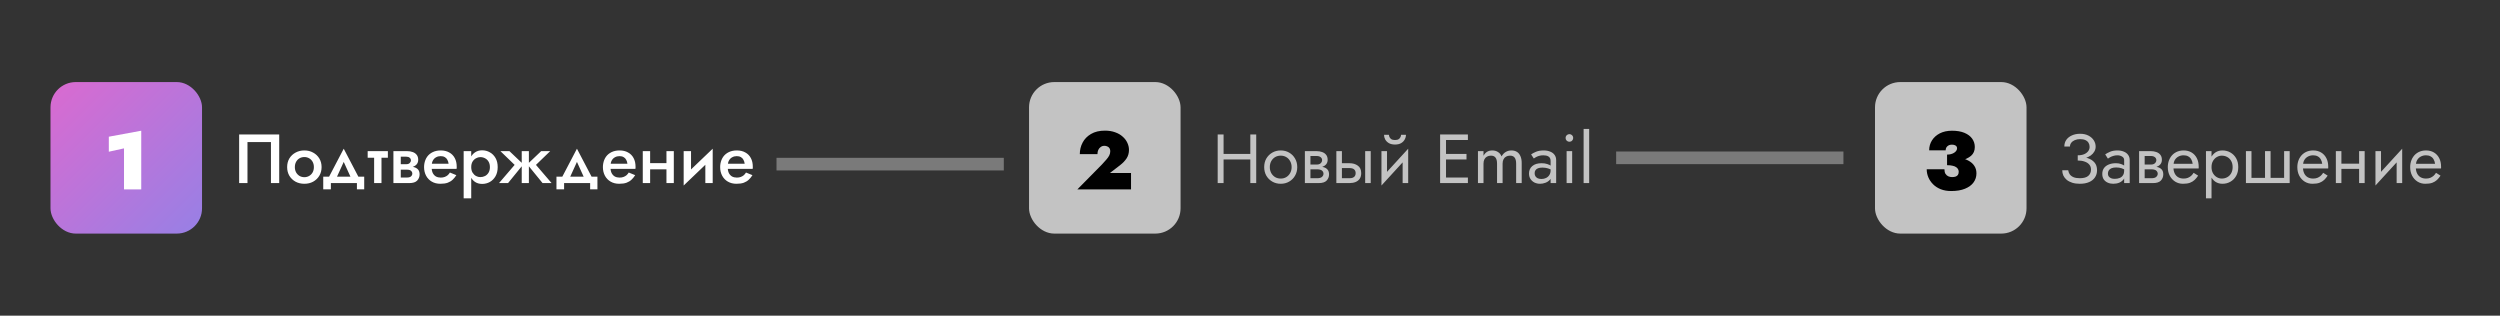 <svg width="396" height="50" viewBox="0 0 396 50" fill="none" xmlns="http://www.w3.org/2000/svg">
<rect x="0" y="0" width="396" height="50" fill="#333333" stroke="none"/>
<rect x="8" y="13" width="24" height="24" rx="4" fill="url(#paint0_linear_68_13)"/>
<path d="M17.238 24.033V21.654L22.373 20.705V30H19.643V23.5L17.238 24.033Z" fill="white"/>
<path d="M42.918 22.499H39.2V29H37.88V21.3H44.227V29H42.918V22.499ZM45.484 26.47C45.484 25.949 45.602 25.491 45.836 25.095C46.078 24.699 46.405 24.391 46.815 24.171C47.226 23.944 47.692 23.83 48.212 23.83C48.733 23.83 49.195 23.944 49.598 24.171C50.009 24.391 50.335 24.699 50.577 25.095C50.819 25.491 50.94 25.949 50.94 26.47C50.94 26.983 50.819 27.442 50.577 27.845C50.335 28.241 50.009 28.553 49.598 28.78C49.195 29 48.733 29.11 48.212 29.11C47.692 29.11 47.226 29 46.815 28.78C46.405 28.553 46.078 28.241 45.836 27.845C45.602 27.442 45.484 26.983 45.484 26.47ZM46.705 26.47C46.705 26.785 46.771 27.064 46.903 27.306C47.035 27.541 47.215 27.728 47.442 27.867C47.67 27.999 47.926 28.065 48.212 28.065C48.491 28.065 48.744 27.999 48.971 27.867C49.206 27.728 49.389 27.541 49.521 27.306C49.653 27.064 49.719 26.785 49.719 26.47C49.719 26.155 49.653 25.876 49.521 25.634C49.389 25.392 49.206 25.205 48.971 25.073C48.744 24.941 48.491 24.875 48.212 24.875C47.926 24.875 47.67 24.941 47.442 25.073C47.215 25.205 47.035 25.392 46.903 25.634C46.771 25.876 46.705 26.155 46.705 26.47ZM54.446 25.645L53.071 28.67L51.839 28.538L54.446 23.555L57.053 28.538L55.821 28.67L54.446 25.645ZM56.536 29H52.411V29.99H51.201V27.988H57.691V29.99H56.536V29ZM58.239 23.94H61.44V24.985H58.239V23.94ZM59.262 24.16H60.428V29H59.262V24.16ZM63.01 26.36H64.616C64.968 26.36 65.284 26.397 65.562 26.47C65.841 26.543 66.061 26.672 66.222 26.855C66.383 27.038 66.464 27.295 66.464 27.625C66.464 28.006 66.336 28.333 66.079 28.604C65.83 28.868 65.415 29 64.836 29H63.01V28.12H64.473C64.766 28.12 64.979 28.058 65.111 27.933C65.243 27.808 65.309 27.662 65.309 27.493C65.309 27.405 65.291 27.324 65.254 27.251C65.218 27.178 65.166 27.112 65.1 27.053C65.041 26.994 64.957 26.95 64.847 26.921C64.745 26.892 64.62 26.877 64.473 26.877H63.01V26.36ZM63.01 26.58V26.008H64.363C64.473 26.008 64.572 25.993 64.66 25.964C64.755 25.935 64.832 25.891 64.891 25.832C64.95 25.773 64.998 25.707 65.034 25.634C65.071 25.561 65.089 25.484 65.089 25.403C65.089 25.234 65.023 25.095 64.891 24.985C64.766 24.875 64.591 24.82 64.363 24.82H63.01V23.94H64.506C64.822 23.94 65.108 23.988 65.364 24.083C65.628 24.171 65.841 24.318 66.002 24.523C66.163 24.721 66.244 24.985 66.244 25.315C66.244 25.601 66.163 25.839 66.002 26.03C65.841 26.213 65.628 26.353 65.364 26.448C65.108 26.536 64.822 26.58 64.506 26.58H63.01ZM62.317 23.94H63.483V29H62.317V23.94ZM67.877 26.745V25.931H71.056C71.026 25.689 70.96 25.48 70.858 25.304C70.763 25.121 70.627 24.981 70.451 24.886C70.275 24.783 70.058 24.732 69.802 24.732C69.538 24.732 69.299 24.791 69.087 24.908C68.874 25.018 68.706 25.183 68.581 25.403C68.456 25.616 68.394 25.869 68.394 26.162L68.372 26.47C68.372 26.844 68.43 27.156 68.548 27.405C68.672 27.647 68.841 27.83 69.054 27.955C69.274 28.072 69.527 28.131 69.813 28.131C70.047 28.131 70.253 28.098 70.429 28.032C70.612 27.966 70.773 27.874 70.913 27.757C71.052 27.632 71.169 27.489 71.265 27.328L72.288 27.746C72.119 28.017 71.925 28.256 71.705 28.461C71.492 28.666 71.228 28.828 70.913 28.945C70.605 29.055 70.22 29.11 69.758 29.11C69.237 29.11 68.782 28.996 68.394 28.769C68.005 28.542 67.704 28.23 67.492 27.834C67.279 27.431 67.173 26.976 67.173 26.47C67.173 26.375 67.177 26.283 67.184 26.195C67.191 26.107 67.202 26.019 67.217 25.931C67.29 25.513 67.437 25.146 67.657 24.831C67.884 24.516 68.181 24.27 68.548 24.094C68.915 23.918 69.336 23.83 69.813 23.83C70.334 23.83 70.781 23.936 71.155 24.149C71.536 24.354 71.829 24.651 72.035 25.04C72.24 25.421 72.343 25.88 72.343 26.415C72.343 26.459 72.343 26.51 72.343 26.569C72.343 26.62 72.335 26.679 72.321 26.745H67.877ZM74.642 31.42H73.444V23.94H74.642V31.42ZM78.834 26.47C78.834 27.027 78.72 27.508 78.493 27.911C78.265 28.307 77.965 28.611 77.591 28.824C77.216 29.029 76.809 29.132 76.37 29.132C75.937 29.132 75.559 29.026 75.237 28.813C74.921 28.593 74.675 28.285 74.499 27.889C74.331 27.486 74.246 27.013 74.246 26.47C74.246 25.92 74.331 25.447 74.499 25.051C74.675 24.655 74.921 24.351 75.237 24.138C75.559 23.918 75.937 23.808 76.37 23.808C76.809 23.808 77.216 23.914 77.591 24.127C77.965 24.332 78.265 24.633 78.493 25.029C78.72 25.425 78.834 25.905 78.834 26.47ZM77.602 26.47C77.602 26.133 77.532 25.847 77.392 25.612C77.253 25.37 77.066 25.19 76.832 25.073C76.604 24.948 76.351 24.886 76.073 24.886C75.845 24.886 75.621 24.948 75.401 25.073C75.181 25.19 74.998 25.366 74.852 25.601C74.712 25.836 74.642 26.125 74.642 26.47C74.642 26.815 74.712 27.104 74.852 27.339C74.998 27.574 75.181 27.753 75.401 27.878C75.621 27.995 75.845 28.054 76.073 28.054C76.351 28.054 76.604 27.995 76.832 27.878C77.066 27.753 77.253 27.574 77.392 27.339C77.532 27.097 77.602 26.807 77.602 26.47ZM85.722 23.94H87.152L84.897 26.118L87.372 29H85.942L83.522 26.03L85.722 23.94ZM83.775 23.94V29H82.642V23.94H83.775ZM80.695 23.94L82.895 26.03L80.475 29H79.045L81.52 26.118L79.265 23.94H80.695ZM91.388 25.645L90.013 28.67L88.781 28.538L91.388 23.555L93.995 28.538L92.763 28.67L91.388 25.645ZM93.478 29H89.353V29.99H88.143V27.988H94.633V29.99H93.478V29ZM96.204 26.745V25.931H99.383C99.354 25.689 99.288 25.48 99.185 25.304C99.09 25.121 98.954 24.981 98.778 24.886C98.602 24.783 98.386 24.732 98.129 24.732C97.865 24.732 97.627 24.791 97.414 24.908C97.201 25.018 97.033 25.183 96.908 25.403C96.783 25.616 96.721 25.869 96.721 26.162L96.699 26.47C96.699 26.844 96.758 27.156 96.875 27.405C97 27.647 97.168 27.83 97.381 27.955C97.601 28.072 97.854 28.131 98.14 28.131C98.375 28.131 98.58 28.098 98.756 28.032C98.939 27.966 99.101 27.874 99.24 27.757C99.379 27.632 99.497 27.489 99.592 27.328L100.615 27.746C100.446 28.017 100.252 28.256 100.032 28.461C99.819 28.666 99.555 28.828 99.24 28.945C98.932 29.055 98.547 29.11 98.085 29.11C97.564 29.11 97.11 28.996 96.721 28.769C96.332 28.542 96.032 28.23 95.819 27.834C95.606 27.431 95.5 26.976 95.5 26.47C95.5 26.375 95.504 26.283 95.511 26.195C95.518 26.107 95.529 26.019 95.544 25.931C95.617 25.513 95.764 25.146 95.984 24.831C96.211 24.516 96.508 24.27 96.875 24.094C97.242 23.918 97.663 23.83 98.14 23.83C98.661 23.83 99.108 23.936 99.482 24.149C99.863 24.354 100.157 24.651 100.362 25.04C100.567 25.421 100.67 25.88 100.67 26.415C100.67 26.459 100.67 26.51 100.67 26.569C100.67 26.62 100.663 26.679 100.648 26.745H96.204ZM102.332 26.822V25.843H106.204V26.822H102.332ZM105.566 23.94H106.732V29H105.566V23.94ZM101.815 23.94H102.981V29H101.815V23.94ZM112.836 25.04L108.293 29.385L108.348 27.9L112.891 23.555L112.836 25.04ZM109.459 23.94V28.043L108.293 29.385V23.94H109.459ZM112.891 23.555V29H111.725V24.897L112.891 23.555ZM114.777 26.745V25.931H117.956C117.927 25.689 117.861 25.48 117.758 25.304C117.663 25.121 117.527 24.981 117.351 24.886C117.175 24.783 116.959 24.732 116.702 24.732C116.438 24.732 116.2 24.791 115.987 24.908C115.775 25.018 115.606 25.183 115.481 25.403C115.357 25.616 115.294 25.869 115.294 26.162L115.272 26.47C115.272 26.844 115.331 27.156 115.448 27.405C115.573 27.647 115.742 27.83 115.954 27.955C116.174 28.072 116.427 28.131 116.713 28.131C116.948 28.131 117.153 28.098 117.329 28.032C117.513 27.966 117.674 27.874 117.813 27.757C117.953 27.632 118.07 27.489 118.165 27.328L119.188 27.746C119.02 28.017 118.825 28.256 118.605 28.461C118.393 28.666 118.129 28.828 117.813 28.945C117.505 29.055 117.12 29.11 116.658 29.11C116.138 29.11 115.683 28.996 115.294 28.769C114.906 28.542 114.605 28.23 114.392 27.834C114.18 27.431 114.073 26.976 114.073 26.47C114.073 26.375 114.077 26.283 114.084 26.195C114.092 26.107 114.103 26.019 114.117 25.931C114.191 25.513 114.337 25.146 114.557 24.831C114.785 24.516 115.082 24.27 115.448 24.094C115.815 23.918 116.237 23.83 116.713 23.83C117.234 23.83 117.681 23.936 118.055 24.149C118.437 24.354 118.73 24.651 118.935 25.04C119.141 25.421 119.243 25.88 119.243 26.415C119.243 26.459 119.243 26.51 119.243 26.569C119.243 26.62 119.236 26.679 119.221 26.745H114.777Z" fill="white"/>
<rect x="163" y="13" width="24" height="24" rx="4" fill="#C3C3C3"/>
<path d="M170.652 30L174.565 26.035C174.833 25.74 175.063 25.485 175.254 25.268C175.453 25.043 175.605 24.826 175.709 24.618C175.813 24.41 175.865 24.189 175.865 23.955C175.865 23.842 175.847 23.734 175.813 23.63C175.778 23.526 175.722 23.435 175.644 23.357C175.566 23.279 175.466 23.218 175.345 23.175C175.232 23.123 175.093 23.097 174.929 23.097C174.712 23.097 174.521 23.158 174.357 23.279C174.192 23.392 174.062 23.548 173.967 23.747C173.88 23.946 173.837 24.167 173.837 24.41H171.042C171.042 23.76 171.189 23.153 171.484 22.59C171.778 22.027 172.22 21.572 172.81 21.225C173.408 20.87 174.149 20.692 175.033 20.692C175.631 20.692 176.164 20.779 176.632 20.952C177.108 21.117 177.507 21.346 177.828 21.641C178.157 21.927 178.404 22.252 178.569 22.616C178.742 22.98 178.829 23.357 178.829 23.747C178.829 24.25 178.703 24.696 178.452 25.086C178.2 25.467 177.867 25.818 177.451 26.139L175.813 27.4H179.154V30H170.652Z" fill="black"/>
<path d="M193.397 25.26V24.38H198.677V25.26H193.397ZM198.05 21.3H198.985V29H198.05V21.3ZM192.88 21.3H193.815V29H192.88V21.3ZM200.248 26.47C200.248 25.957 200.362 25.502 200.589 25.106C200.824 24.71 201.139 24.398 201.535 24.171C201.931 23.944 202.375 23.83 202.866 23.83C203.365 23.83 203.809 23.944 204.197 24.171C204.593 24.398 204.905 24.71 205.132 25.106C205.367 25.502 205.484 25.957 205.484 26.47C205.484 26.976 205.367 27.431 205.132 27.834C204.905 28.23 204.593 28.542 204.197 28.769C203.809 28.996 203.365 29.11 202.866 29.11C202.375 29.11 201.931 28.996 201.535 28.769C201.139 28.542 200.824 28.23 200.589 27.834C200.362 27.431 200.248 26.976 200.248 26.47ZM201.139 26.47C201.139 26.822 201.213 27.134 201.359 27.405C201.513 27.676 201.719 27.893 201.975 28.054C202.239 28.208 202.536 28.285 202.866 28.285C203.196 28.285 203.49 28.208 203.746 28.054C204.01 27.893 204.216 27.676 204.362 27.405C204.516 27.134 204.593 26.822 204.593 26.47C204.593 26.118 204.516 25.806 204.362 25.535C204.216 25.256 204.01 25.04 203.746 24.886C203.49 24.732 203.196 24.655 202.866 24.655C202.536 24.655 202.239 24.732 201.975 24.886C201.719 25.04 201.513 25.256 201.359 25.535C201.213 25.806 201.139 26.118 201.139 26.47ZM207.21 26.36H208.673C209.025 26.36 209.34 26.397 209.619 26.47C209.898 26.543 210.118 26.672 210.279 26.855C210.44 27.038 210.521 27.295 210.521 27.625C210.521 28.006 210.393 28.333 210.136 28.604C209.887 28.868 209.472 29 208.893 29H207.21V28.23H208.673C209.003 28.23 209.245 28.16 209.399 28.021C209.56 27.882 209.641 27.713 209.641 27.515C209.641 27.412 209.619 27.321 209.575 27.24C209.538 27.159 209.48 27.086 209.399 27.02C209.326 26.954 209.227 26.906 209.102 26.877C208.985 26.84 208.842 26.822 208.673 26.822H207.21V26.36ZM207.21 26.58V26.063H208.563C208.695 26.063 208.812 26.048 208.915 26.019C209.025 25.982 209.117 25.931 209.19 25.865C209.263 25.799 209.318 25.726 209.355 25.645C209.399 25.557 209.421 25.465 209.421 25.37C209.421 25.172 209.344 25.014 209.19 24.897C209.036 24.772 208.827 24.71 208.563 24.71H207.21V23.94H208.563C208.878 23.94 209.164 23.988 209.421 24.083C209.685 24.171 209.898 24.318 210.059 24.523C210.22 24.721 210.301 24.985 210.301 25.315C210.301 25.601 210.22 25.839 210.059 26.03C209.898 26.213 209.685 26.353 209.421 26.448C209.164 26.536 208.878 26.58 208.563 26.58H207.21ZM206.693 23.94H207.573V29H206.693V23.94ZM216.243 23.94H217.123V29H216.243V23.94ZM211.678 23.94H212.558V29H211.678V23.94ZM212.195 26.624V25.854H213.768C214.288 25.854 214.725 25.982 215.077 26.239C215.436 26.488 215.616 26.884 215.616 27.427C215.616 27.786 215.535 28.083 215.374 28.318C215.212 28.553 214.992 28.725 214.714 28.835C214.435 28.945 214.12 29 213.768 29H212.195V28.23H213.768C213.98 28.23 214.156 28.201 214.296 28.142C214.442 28.076 214.552 27.984 214.626 27.867C214.699 27.742 214.736 27.596 214.736 27.427C214.736 27.17 214.655 26.972 214.494 26.833C214.332 26.694 214.09 26.624 213.768 26.624H212.195ZM223.002 24.82L218.822 29.385L218.877 28.12L223.057 23.555L223.002 24.82ZM219.702 23.94V28.175L218.822 29.385V23.94H219.702ZM223.057 23.555V29H222.177V24.765L223.057 23.555ZM219.229 21.355H220.01C220.01 21.45 220.036 21.564 220.087 21.696C220.139 21.821 220.234 21.934 220.373 22.037C220.513 22.132 220.711 22.18 220.967 22.18C221.224 22.18 221.422 22.132 221.561 22.037C221.701 21.934 221.796 21.821 221.847 21.696C221.899 21.564 221.924 21.45 221.924 21.355H222.705C222.705 21.604 222.639 21.85 222.507 22.092C222.383 22.327 222.192 22.521 221.935 22.675C221.679 22.822 221.356 22.895 220.967 22.895C220.586 22.895 220.263 22.822 219.999 22.675C219.743 22.521 219.548 22.327 219.416 22.092C219.292 21.85 219.229 21.604 219.229 21.355ZM228.631 29V28.12H232.514V29H228.631ZM228.631 22.18V21.3H232.514V22.18H228.631ZM228.631 25.26V24.38H232.294V25.26H228.631ZM228.114 21.3H229.049V29H228.114V21.3ZM241.037 25.81V29H240.157V25.92C240.157 25.487 240.077 25.168 239.915 24.963C239.761 24.758 239.519 24.655 239.189 24.655C238.947 24.655 238.738 24.706 238.562 24.809C238.386 24.904 238.251 25.047 238.155 25.238C238.06 25.429 238.012 25.656 238.012 25.92V29H237.132V25.92C237.132 25.487 237.052 25.168 236.89 24.963C236.736 24.758 236.494 24.655 236.164 24.655C235.922 24.655 235.713 24.706 235.537 24.809C235.361 24.904 235.226 25.047 235.13 25.238C235.035 25.429 234.987 25.656 234.987 25.92V29H234.107V23.94H234.987V24.677C235.141 24.391 235.332 24.178 235.559 24.039C235.794 23.9 236.069 23.83 236.384 23.83C236.736 23.83 237.037 23.914 237.286 24.083C237.543 24.244 237.73 24.475 237.847 24.776C238.023 24.461 238.243 24.226 238.507 24.072C238.771 23.911 239.072 23.83 239.409 23.83C239.754 23.83 240.047 23.907 240.289 24.061C240.531 24.215 240.715 24.442 240.839 24.743C240.971 25.036 241.037 25.392 241.037 25.81ZM243.086 27.438C243.086 27.629 243.13 27.794 243.218 27.933C243.314 28.072 243.442 28.179 243.603 28.252C243.772 28.318 243.963 28.351 244.175 28.351C244.447 28.351 244.689 28.296 244.901 28.186C245.121 28.076 245.294 27.922 245.418 27.724C245.55 27.519 245.616 27.284 245.616 27.02L245.792 27.68C245.792 28.003 245.693 28.27 245.495 28.483C245.305 28.696 245.066 28.853 244.78 28.956C244.502 29.059 244.223 29.11 243.944 29.11C243.636 29.11 243.347 29.048 243.075 28.923C242.811 28.791 242.599 28.604 242.437 28.362C242.276 28.12 242.195 27.827 242.195 27.482C242.195 26.991 242.368 26.598 242.712 26.305C243.064 26.004 243.552 25.854 244.175 25.854C244.542 25.854 244.846 25.898 245.088 25.986C245.338 26.067 245.536 26.162 245.682 26.272C245.829 26.375 245.928 26.459 245.979 26.525V27.042C245.723 26.866 245.459 26.741 245.187 26.668C244.916 26.587 244.626 26.547 244.318 26.547C244.032 26.547 243.798 26.584 243.614 26.657C243.438 26.73 243.306 26.833 243.218 26.965C243.13 27.097 243.086 27.255 243.086 27.438ZM242.954 25.106L242.525 24.457C242.716 24.318 242.976 24.178 243.306 24.039C243.644 23.9 244.047 23.83 244.516 23.83C244.912 23.83 245.257 23.892 245.55 24.017C245.851 24.134 246.082 24.307 246.243 24.534C246.412 24.761 246.496 25.04 246.496 25.37V29H245.616V25.491C245.616 25.315 245.587 25.172 245.528 25.062C245.47 24.945 245.385 24.853 245.275 24.787C245.173 24.721 245.052 24.673 244.912 24.644C244.773 24.615 244.626 24.6 244.472 24.6C244.223 24.6 243.996 24.629 243.79 24.688C243.592 24.747 243.424 24.816 243.284 24.897C243.145 24.978 243.035 25.047 242.954 25.106ZM247.986 21.85C247.986 21.681 248.045 21.538 248.162 21.421C248.287 21.304 248.43 21.245 248.591 21.245C248.76 21.245 248.903 21.304 249.02 21.421C249.137 21.538 249.196 21.681 249.196 21.85C249.196 22.011 249.137 22.154 249.02 22.279C248.903 22.396 248.76 22.455 248.591 22.455C248.43 22.455 248.287 22.396 248.162 22.279C248.045 22.154 247.986 22.011 247.986 21.85ZM248.151 23.94H249.031V29H248.151V23.94ZM250.844 20.42H251.724V29H250.844V20.42Z" fill="#C3C3C3"/>
<rect x="297" y="13" width="24" height="24" rx="4" fill="#C3C3C3"/>
<path d="M308.415 25.645V24.488C308.64 24.488 308.848 24.462 309.039 24.41C309.238 24.358 309.407 24.284 309.546 24.189C309.693 24.094 309.806 23.985 309.884 23.864C309.962 23.743 310.001 23.617 310.001 23.487C310.001 23.374 309.971 23.275 309.91 23.188C309.849 23.101 309.758 23.036 309.637 22.993C309.524 22.941 309.373 22.915 309.182 22.915C308.887 22.915 308.649 22.997 308.467 23.162C308.285 23.327 308.194 23.543 308.194 23.812H305.581C305.581 23.231 305.728 22.707 306.023 22.239C306.318 21.771 306.734 21.398 307.271 21.121C307.817 20.844 308.458 20.705 309.195 20.705C309.975 20.705 310.634 20.818 311.171 21.043C311.708 21.268 312.116 21.576 312.393 21.966C312.67 22.356 312.809 22.798 312.809 23.292C312.809 23.873 312.61 24.336 312.211 24.683C311.812 25.021 311.279 25.268 310.612 25.424C309.953 25.571 309.221 25.645 308.415 25.645ZM309.065 30.26C308.45 30.26 307.899 30.165 307.414 29.974C306.937 29.783 306.534 29.523 306.205 29.194C305.876 28.865 305.624 28.496 305.451 28.089C305.278 27.673 305.191 27.248 305.191 26.815H307.999C307.999 27.118 308.055 27.361 308.168 27.543C308.289 27.725 308.441 27.855 308.623 27.933C308.814 28.011 309.004 28.05 309.195 28.05C309.394 28.05 309.572 28.028 309.728 27.985C309.893 27.933 310.023 27.846 310.118 27.725C310.213 27.595 310.261 27.422 310.261 27.205C310.261 27.075 310.231 26.949 310.17 26.828C310.109 26.698 310.01 26.585 309.871 26.49C309.732 26.386 309.542 26.308 309.299 26.256C309.065 26.195 308.77 26.165 308.415 26.165V24.813C309.117 24.813 309.75 24.865 310.313 24.969C310.885 25.064 311.375 25.22 311.782 25.437C312.198 25.654 312.514 25.931 312.731 26.269C312.956 26.598 313.069 26.997 313.069 27.465C313.069 28.002 312.913 28.483 312.601 28.908C312.298 29.324 311.847 29.653 311.249 29.896C310.66 30.139 309.932 30.26 309.065 30.26Z" fill="black"/>
<path d="M329.113 25.205V24.6C329.516 24.6 329.857 24.541 330.136 24.424C330.415 24.299 330.627 24.138 330.774 23.94C330.921 23.735 330.994 23.511 330.994 23.269C330.994 23.027 330.939 22.814 330.829 22.631C330.719 22.44 330.55 22.294 330.323 22.191C330.103 22.088 329.828 22.037 329.498 22.037C329.19 22.037 328.911 22.088 328.662 22.191C328.42 22.294 328.229 22.433 328.09 22.609C327.951 22.785 327.881 22.987 327.881 23.214H326.99C326.99 22.811 327.093 22.459 327.298 22.158C327.511 21.857 327.804 21.623 328.178 21.454C328.559 21.278 328.996 21.19 329.487 21.19C330 21.19 330.44 21.285 330.807 21.476C331.174 21.667 331.456 21.916 331.654 22.224C331.852 22.532 331.951 22.869 331.951 23.236C331.951 23.507 331.881 23.764 331.742 24.006C331.61 24.241 331.419 24.45 331.17 24.633C330.921 24.809 330.62 24.948 330.268 25.051C329.923 25.154 329.538 25.205 329.113 25.205ZM329.443 29.11C328.988 29.11 328.589 29.055 328.244 28.945C327.899 28.835 327.61 28.685 327.375 28.494C327.14 28.296 326.961 28.069 326.836 27.812C326.719 27.548 326.66 27.266 326.66 26.965H327.606C327.635 27.207 327.716 27.423 327.848 27.614C327.987 27.805 328.185 27.955 328.442 28.065C328.706 28.175 329.04 28.23 329.443 28.23C330.052 28.23 330.499 28.105 330.785 27.856C331.071 27.607 331.214 27.273 331.214 26.855C331.214 26.54 331.122 26.276 330.939 26.063C330.756 25.85 330.506 25.693 330.191 25.59C329.876 25.48 329.516 25.425 329.113 25.425V24.82C329.685 24.82 330.202 24.893 330.664 25.04C331.126 25.187 331.493 25.418 331.764 25.733C332.035 26.041 332.171 26.452 332.171 26.965C332.171 27.398 332.061 27.775 331.841 28.098C331.628 28.421 331.317 28.67 330.906 28.846C330.503 29.022 330.015 29.11 329.443 29.11ZM333.892 27.515C333.892 27.691 333.94 27.841 334.035 27.966C334.13 28.083 334.259 28.175 334.42 28.241C334.581 28.3 334.761 28.329 334.959 28.329C335.252 28.329 335.513 28.285 335.74 28.197C335.967 28.109 336.143 27.97 336.268 27.779C336.4 27.588 336.466 27.335 336.466 27.02L336.642 27.57C336.642 27.893 336.554 28.171 336.378 28.406C336.209 28.633 335.982 28.809 335.696 28.934C335.41 29.051 335.091 29.11 334.739 29.11C334.424 29.11 334.134 29.051 333.87 28.934C333.606 28.817 333.393 28.644 333.232 28.417C333.078 28.182 333.001 27.893 333.001 27.548C333.001 27.189 333.089 26.884 333.265 26.635C333.441 26.386 333.69 26.195 334.013 26.063C334.336 25.924 334.717 25.854 335.157 25.854C335.48 25.854 335.755 25.898 335.982 25.986C336.217 26.067 336.404 26.162 336.543 26.272C336.682 26.375 336.778 26.459 336.829 26.525V27.042C336.58 26.866 336.327 26.738 336.07 26.657C335.813 26.569 335.524 26.525 335.201 26.525C334.908 26.525 334.662 26.565 334.464 26.646C334.273 26.727 334.13 26.84 334.035 26.987C333.94 27.134 333.892 27.31 333.892 27.515ZM333.892 25.128L333.463 24.457C333.654 24.318 333.91 24.178 334.233 24.039C334.556 23.9 334.944 23.83 335.399 23.83C335.788 23.83 336.125 23.892 336.411 24.017C336.704 24.134 336.932 24.307 337.093 24.534C337.262 24.761 337.346 25.04 337.346 25.37V29H336.466V25.37C336.466 25.113 336.356 24.923 336.136 24.798C335.923 24.666 335.678 24.6 335.399 24.6C335.157 24.6 334.937 24.633 334.739 24.699C334.541 24.758 334.369 24.831 334.222 24.919C334.083 25 333.973 25.069 333.892 25.128ZM339.352 26.36H340.815C341.167 26.36 341.482 26.397 341.761 26.47C342.039 26.543 342.259 26.672 342.421 26.855C342.582 27.038 342.663 27.295 342.663 27.625C342.663 28.006 342.534 28.333 342.278 28.604C342.028 28.868 341.614 29 341.035 29H339.352V28.23H340.815C341.145 28.23 341.387 28.16 341.541 28.021C341.702 27.882 341.783 27.713 341.783 27.515C341.783 27.412 341.761 27.321 341.717 27.24C341.68 27.159 341.621 27.086 341.541 27.02C341.467 26.954 341.368 26.906 341.244 26.877C341.126 26.84 340.983 26.822 340.815 26.822H339.352V26.36ZM339.352 26.58V26.063H340.705C340.837 26.063 340.954 26.048 341.057 26.019C341.167 25.982 341.258 25.931 341.332 25.865C341.405 25.799 341.46 25.726 341.497 25.645C341.541 25.557 341.563 25.465 341.563 25.37C341.563 25.172 341.486 25.014 341.332 24.897C341.178 24.772 340.969 24.71 340.705 24.71H339.352V23.94H340.705C341.02 23.94 341.306 23.988 341.563 24.083C341.827 24.171 342.039 24.318 342.201 24.523C342.362 24.721 342.443 24.985 342.443 25.315C342.443 25.601 342.362 25.839 342.201 26.03C342.039 26.213 341.827 26.353 341.563 26.448C341.306 26.536 341.02 26.58 340.705 26.58H339.352ZM338.835 23.94H339.715V29H338.835V23.94ZM343.94 26.69V25.942H347.317C347.288 25.678 347.214 25.447 347.097 25.249C346.987 25.044 346.829 24.886 346.624 24.776C346.426 24.659 346.18 24.6 345.887 24.6C345.594 24.6 345.326 24.662 345.084 24.787C344.842 24.912 344.648 25.091 344.501 25.326C344.362 25.553 344.292 25.825 344.292 26.14L344.27 26.47C344.27 26.859 344.336 27.189 344.468 27.46C344.6 27.731 344.787 27.937 345.029 28.076C345.271 28.215 345.557 28.285 345.887 28.285C346.136 28.285 346.356 28.248 346.547 28.175C346.745 28.094 346.921 27.988 347.075 27.856C347.229 27.717 347.361 27.555 347.471 27.372L348.186 27.823C348.017 28.08 347.83 28.307 347.625 28.505C347.42 28.696 347.17 28.846 346.877 28.956C346.584 29.059 346.217 29.11 345.777 29.11C345.322 29.11 344.912 28.996 344.545 28.769C344.186 28.542 343.9 28.23 343.687 27.834C343.482 27.431 343.379 26.976 343.379 26.47C343.379 26.375 343.383 26.283 343.39 26.195C343.397 26.107 343.408 26.019 343.423 25.931C343.496 25.513 343.643 25.146 343.863 24.831C344.083 24.516 344.365 24.27 344.71 24.094C345.062 23.918 345.454 23.83 345.887 23.83C346.364 23.83 346.782 23.936 347.141 24.149C347.5 24.362 347.779 24.662 347.977 25.051C348.175 25.432 348.274 25.891 348.274 26.426C348.274 26.47 348.274 26.514 348.274 26.558C348.274 26.602 348.27 26.646 348.263 26.69H343.94ZM350.305 31.42H349.425V23.94H350.305V31.42ZM354.54 26.47C354.54 27.013 354.427 27.482 354.199 27.878C353.972 28.274 353.668 28.578 353.286 28.791C352.912 29.004 352.494 29.11 352.032 29.11C351.614 29.11 351.244 29.004 350.921 28.791C350.606 28.578 350.357 28.274 350.173 27.878C349.997 27.482 349.909 27.013 349.909 26.47C349.909 25.92 349.997 25.451 350.173 25.062C350.357 24.666 350.606 24.362 350.921 24.149C351.244 23.936 351.614 23.83 352.032 23.83C352.494 23.83 352.912 23.936 353.286 24.149C353.668 24.362 353.972 24.666 354.199 25.062C354.427 25.451 354.54 25.92 354.54 26.47ZM353.649 26.47C353.649 26.081 353.569 25.751 353.407 25.48C353.253 25.209 353.044 25.003 352.78 24.864C352.524 24.725 352.238 24.655 351.922 24.655C351.666 24.655 351.413 24.725 351.163 24.864C350.914 25.003 350.709 25.209 350.547 25.48C350.386 25.751 350.305 26.081 350.305 26.47C350.305 26.859 350.386 27.189 350.547 27.46C350.709 27.731 350.914 27.937 351.163 28.076C351.413 28.215 351.666 28.285 351.922 28.285C352.238 28.285 352.524 28.215 352.78 28.076C353.044 27.937 353.253 27.731 353.407 27.46C353.569 27.189 353.649 26.859 353.649 26.47ZM359.659 28.175H361.804V23.94H362.684V29H355.754V23.94H356.634V28.175H358.779V23.94H359.659V28.175ZM364.458 26.69V25.942H367.835C367.805 25.678 367.732 25.447 367.615 25.249C367.505 25.044 367.347 24.886 367.142 24.776C366.944 24.659 366.698 24.6 366.405 24.6C366.111 24.6 365.844 24.662 365.602 24.787C365.36 24.912 365.165 25.091 365.019 25.326C364.879 25.553 364.81 25.825 364.81 26.14L364.788 26.47C364.788 26.859 364.854 27.189 364.986 27.46C365.118 27.731 365.305 27.937 365.547 28.076C365.789 28.215 366.075 28.285 366.405 28.285C366.654 28.285 366.874 28.248 367.065 28.175C367.263 28.094 367.439 27.988 367.593 27.856C367.747 27.717 367.879 27.555 367.989 27.372L368.704 27.823C368.535 28.08 368.348 28.307 368.143 28.505C367.937 28.696 367.688 28.846 367.395 28.956C367.101 29.059 366.735 29.11 366.295 29.11C365.84 29.11 365.429 28.996 365.063 28.769C364.703 28.542 364.417 28.23 364.205 27.834C363.999 27.431 363.897 26.976 363.897 26.47C363.897 26.375 363.9 26.283 363.908 26.195C363.915 26.107 363.926 26.019 363.941 25.931C364.014 25.513 364.161 25.146 364.381 24.831C364.601 24.516 364.883 24.27 365.228 24.094C365.58 23.918 365.972 23.83 366.405 23.83C366.881 23.83 367.299 23.936 367.659 24.149C368.018 24.362 368.297 24.662 368.495 25.051C368.693 25.432 368.792 25.891 368.792 26.426C368.792 26.47 368.792 26.514 368.792 26.558C368.792 26.602 368.788 26.646 368.781 26.69H364.458ZM370.515 26.745V25.92H374.255V26.745H370.515ZM373.683 23.94H374.563V29H373.683V23.94ZM369.998 23.94H370.878V29H369.998V23.94ZM380.453 24.82L376.273 29.385L376.328 28.12L380.508 23.555L380.453 24.82ZM377.153 23.94V28.175L376.273 29.385V23.94H377.153ZM380.508 23.555V29H379.628V24.765L380.508 23.555ZM382.333 26.69V25.942H385.71C385.68 25.678 385.607 25.447 385.49 25.249C385.38 25.044 385.222 24.886 385.017 24.776C384.819 24.659 384.573 24.6 384.28 24.6C383.986 24.6 383.719 24.662 383.477 24.787C383.235 24.912 383.04 25.091 382.894 25.326C382.754 25.553 382.685 25.825 382.685 26.14L382.663 26.47C382.663 26.859 382.729 27.189 382.861 27.46C382.993 27.731 383.18 27.937 383.422 28.076C383.664 28.215 383.95 28.285 384.28 28.285C384.529 28.285 384.749 28.248 384.94 28.175C385.138 28.094 385.314 27.988 385.468 27.856C385.622 27.717 385.754 27.555 385.864 27.372L386.579 27.823C386.41 28.08 386.223 28.307 386.018 28.505C385.812 28.696 385.563 28.846 385.27 28.956C384.976 29.059 384.61 29.11 384.17 29.11C383.715 29.11 383.304 28.996 382.938 28.769C382.578 28.542 382.292 28.23 382.08 27.834C381.874 27.431 381.772 26.976 381.772 26.47C381.772 26.375 381.775 26.283 381.783 26.195C381.79 26.107 381.801 26.019 381.816 25.931C381.889 25.513 382.036 25.146 382.256 24.831C382.476 24.516 382.758 24.27 383.103 24.094C383.455 23.918 383.847 23.83 384.28 23.83C384.756 23.83 385.174 23.936 385.534 24.149C385.893 24.362 386.172 24.662 386.37 25.051C386.568 25.432 386.667 25.891 386.667 26.426C386.667 26.47 386.667 26.514 386.667 26.558C386.667 26.602 386.663 26.646 386.656 26.69H382.333Z" fill="#C3C3C3"/>
<rect x="123" y="25" width="36" height="2" fill="#C3C3C3" fill-opacity="0.5"/>
<rect x="256" y="24" width="36" height="2" fill="#C3C3C3" fill-opacity="0.5"/>
<defs>
<linearGradient id="paint0_linear_68_13" x1="8" y1="13" x2="32" y2="37" gradientUnits="userSpaceOnUse">
<stop stop-color="#DA6AD0"/>
<stop offset="1" stop-color="#9780E5"/>
</linearGradient>
</defs>
</svg>
